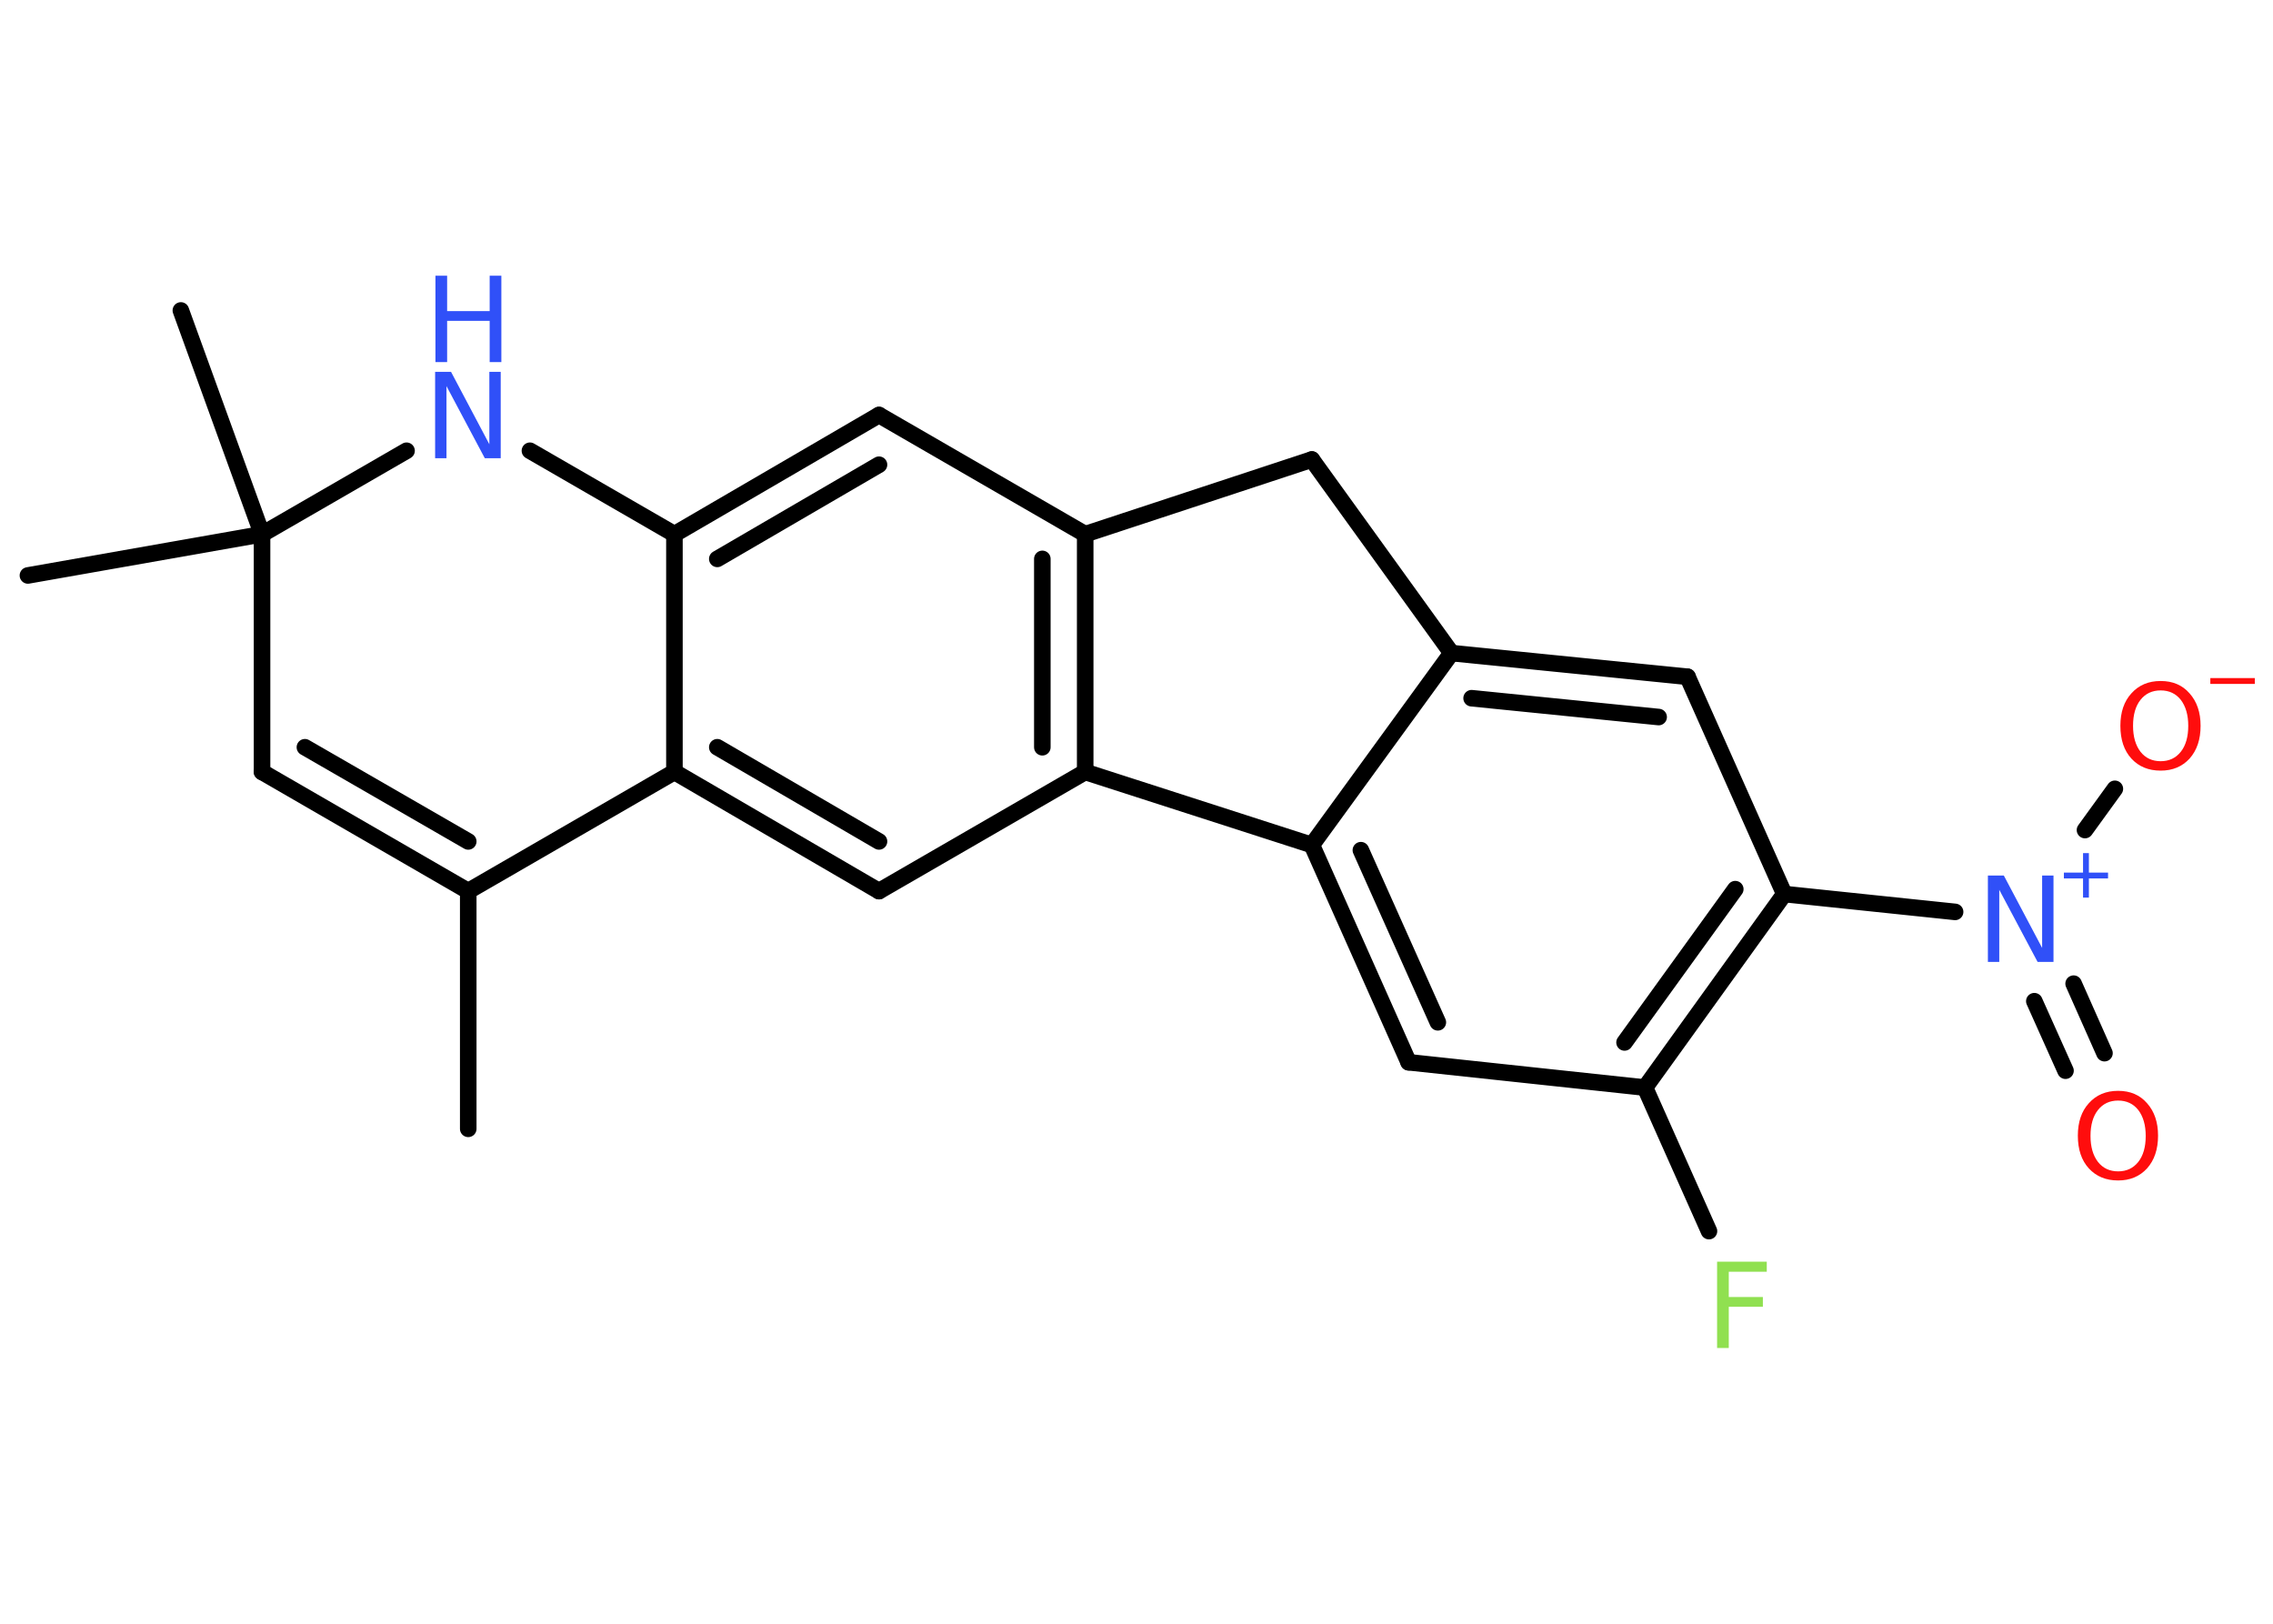 <?xml version='1.0' encoding='UTF-8'?>
<!DOCTYPE svg PUBLIC "-//W3C//DTD SVG 1.1//EN" "http://www.w3.org/Graphics/SVG/1.1/DTD/svg11.dtd">
<svg version='1.2' xmlns='http://www.w3.org/2000/svg' xmlns:xlink='http://www.w3.org/1999/xlink' width='70.0mm' height='50.0mm' viewBox='0 0 70.0 50.0'>
  <desc>Generated by the Chemistry Development Kit (http://github.com/cdk)</desc>
  <g stroke-linecap='round' stroke-linejoin='round' stroke='#000000' stroke-width='.51' fill='#3050F8'>
    <rect x='.0' y='.0' width='70.0' height='50.0' fill='#FFFFFF' stroke='none'/>
    <g id='mol1' class='mol'>
      <line id='mol1bnd1' class='bond' x1='14.42' y1='34.76' x2='14.42' y2='27.44'/>
      <g id='mol1bnd2' class='bond'>
        <line x1='8.07' y1='23.77' x2='14.42' y2='27.44'/>
        <line x1='9.39' y1='23.01' x2='14.42' y2='25.91'/>
      </g>
      <line id='mol1bnd3' class='bond' x1='8.07' y1='23.77' x2='8.07' y2='16.45'/>
      <line id='mol1bnd4' class='bond' x1='8.07' y1='16.45' x2='5.57' y2='9.56'/>
      <line id='mol1bnd5' class='bond' x1='8.07' y1='16.45' x2='.86' y2='17.72'/>
      <line id='mol1bnd6' class='bond' x1='8.07' y1='16.45' x2='12.52' y2='13.88'/>
      <line id='mol1bnd7' class='bond' x1='16.32' y1='13.88' x2='20.77' y2='16.45'/>
      <g id='mol1bnd8' class='bond'>
        <line x1='27.07' y1='12.78' x2='20.77' y2='16.45'/>
        <line x1='27.07' y1='14.31' x2='22.09' y2='17.21'/>
      </g>
      <line id='mol1bnd9' class='bond' x1='27.07' y1='12.78' x2='33.42' y2='16.45'/>
      <g id='mol1bnd10' class='bond'>
        <line x1='33.42' y1='23.77' x2='33.42' y2='16.45'/>
        <line x1='32.1' y1='23.01' x2='32.1' y2='17.21'/>
      </g>
      <line id='mol1bnd11' class='bond' x1='33.42' y1='23.77' x2='27.07' y2='27.44'/>
      <g id='mol1bnd12' class='bond'>
        <line x1='20.77' y1='23.77' x2='27.07' y2='27.44'/>
        <line x1='22.09' y1='23.01' x2='27.07' y2='25.91'/>
      </g>
      <line id='mol1bnd13' class='bond' x1='20.77' y1='16.45' x2='20.77' y2='23.77'/>
      <line id='mol1bnd14' class='bond' x1='14.42' y1='27.44' x2='20.77' y2='23.77'/>
      <line id='mol1bnd15' class='bond' x1='33.42' y1='23.77' x2='40.4' y2='26.02'/>
      <g id='mol1bnd16' class='bond'>
        <line x1='40.4' y1='26.02' x2='43.38' y2='32.71'/>
        <line x1='41.91' y1='26.18' x2='44.28' y2='31.48'/>
      </g>
      <line id='mol1bnd17' class='bond' x1='43.38' y1='32.71' x2='50.66' y2='33.49'/>
      <line id='mol1bnd18' class='bond' x1='50.66' y1='33.49' x2='52.63' y2='37.91'/>
      <g id='mol1bnd19' class='bond'>
        <line x1='50.66' y1='33.49' x2='54.95' y2='27.53'/>
        <line x1='50.03' y1='32.1' x2='53.44' y2='27.38'/>
      </g>
      <line id='mol1bnd20' class='bond' x1='54.95' y1='27.53' x2='60.21' y2='28.08'/>
      <g id='mol1bnd21' class='bond'>
        <line x1='63.86' y1='30.29' x2='64.81' y2='32.43'/>
        <line x1='62.65' y1='30.83' x2='63.61' y2='32.97'/>
      </g>
      <line id='mol1bnd22' class='bond' x1='64.21' y1='25.56' x2='65.13' y2='24.29'/>
      <line id='mol1bnd23' class='bond' x1='54.95' y1='27.53' x2='51.97' y2='20.84'/>
      <g id='mol1bnd24' class='bond'>
        <line x1='51.97' y1='20.84' x2='44.7' y2='20.11'/>
        <line x1='51.08' y1='22.08' x2='45.32' y2='21.5'/>
      </g>
      <line id='mol1bnd25' class='bond' x1='40.4' y1='26.02' x2='44.7' y2='20.11'/>
      <line id='mol1bnd26' class='bond' x1='44.7' y1='20.11' x2='40.4' y2='14.15'/>
      <line id='mol1bnd27' class='bond' x1='33.42' y1='16.45' x2='40.4' y2='14.15'/>
      <g id='mol1atm7' class='atom'>
        <path d='M13.41 11.45h.48l1.18 2.23v-2.23h.35v2.66h-.49l-1.18 -2.22v2.22h-.35v-2.66z' stroke='none'/>
        <path d='M13.41 8.49h.36v1.09h1.31v-1.09h.36v2.66h-.36v-1.27h-1.31v1.27h-.36v-2.66z' stroke='none'/>
      </g>
      <path id='mol1atm17' class='atom' d='M52.88 38.85h1.53v.31h-1.17v.78h1.05v.3h-1.05v1.27h-.36v-2.66z' stroke='none' fill='#90E050'/>
      <g id='mol1atm19' class='atom'>
        <path d='M61.23 26.96h.48l1.18 2.23v-2.23h.35v2.66h-.49l-1.18 -2.22v2.22h-.35v-2.66z' stroke='none'/>
        <path d='M64.33 26.27v.6h.59v.18h-.59v.59h-.18v-.59h-.59v-.18h.59v-.6h.18z' stroke='none'/>
      </g>
      <path id='mol1atm20' class='atom' d='M65.23 33.89q-.39 .0 -.62 .29q-.23 .29 -.23 .8q.0 .5 .23 .8q.23 .29 .62 .29q.39 .0 .62 -.29q.23 -.29 .23 -.8q.0 -.5 -.23 -.8q-.23 -.29 -.62 -.29zM65.23 33.59q.56 .0 .89 .38q.34 .38 .34 1.0q.0 .63 -.34 1.01q-.34 .37 -.89 .37q-.56 .0 -.9 -.37q-.34 -.37 -.34 -1.01q.0 -.63 .34 -1.0q.34 -.38 .9 -.38z' stroke='none' fill='#FF0D0D'/>
      <g id='mol1atm21' class='atom'>
        <path d='M66.54 21.26q-.39 .0 -.62 .29q-.23 .29 -.23 .8q.0 .5 .23 .8q.23 .29 .62 .29q.39 .0 .62 -.29q.23 -.29 .23 -.8q.0 -.5 -.23 -.8q-.23 -.29 -.62 -.29zM66.54 20.97q.56 .0 .89 .38q.34 .38 .34 1.0q.0 .63 -.34 1.01q-.34 .37 -.89 .37q-.56 .0 -.9 -.37q-.34 -.37 -.34 -1.01q.0 -.63 .34 -1.0q.34 -.38 .9 -.38z' stroke='none' fill='#FF0D0D'/>
        <path d='M68.07 20.88h1.37v.18h-1.37v-.18z' stroke='none' fill='#FF0D0D'/>
      </g>
    </g>
  </g>
</svg>
